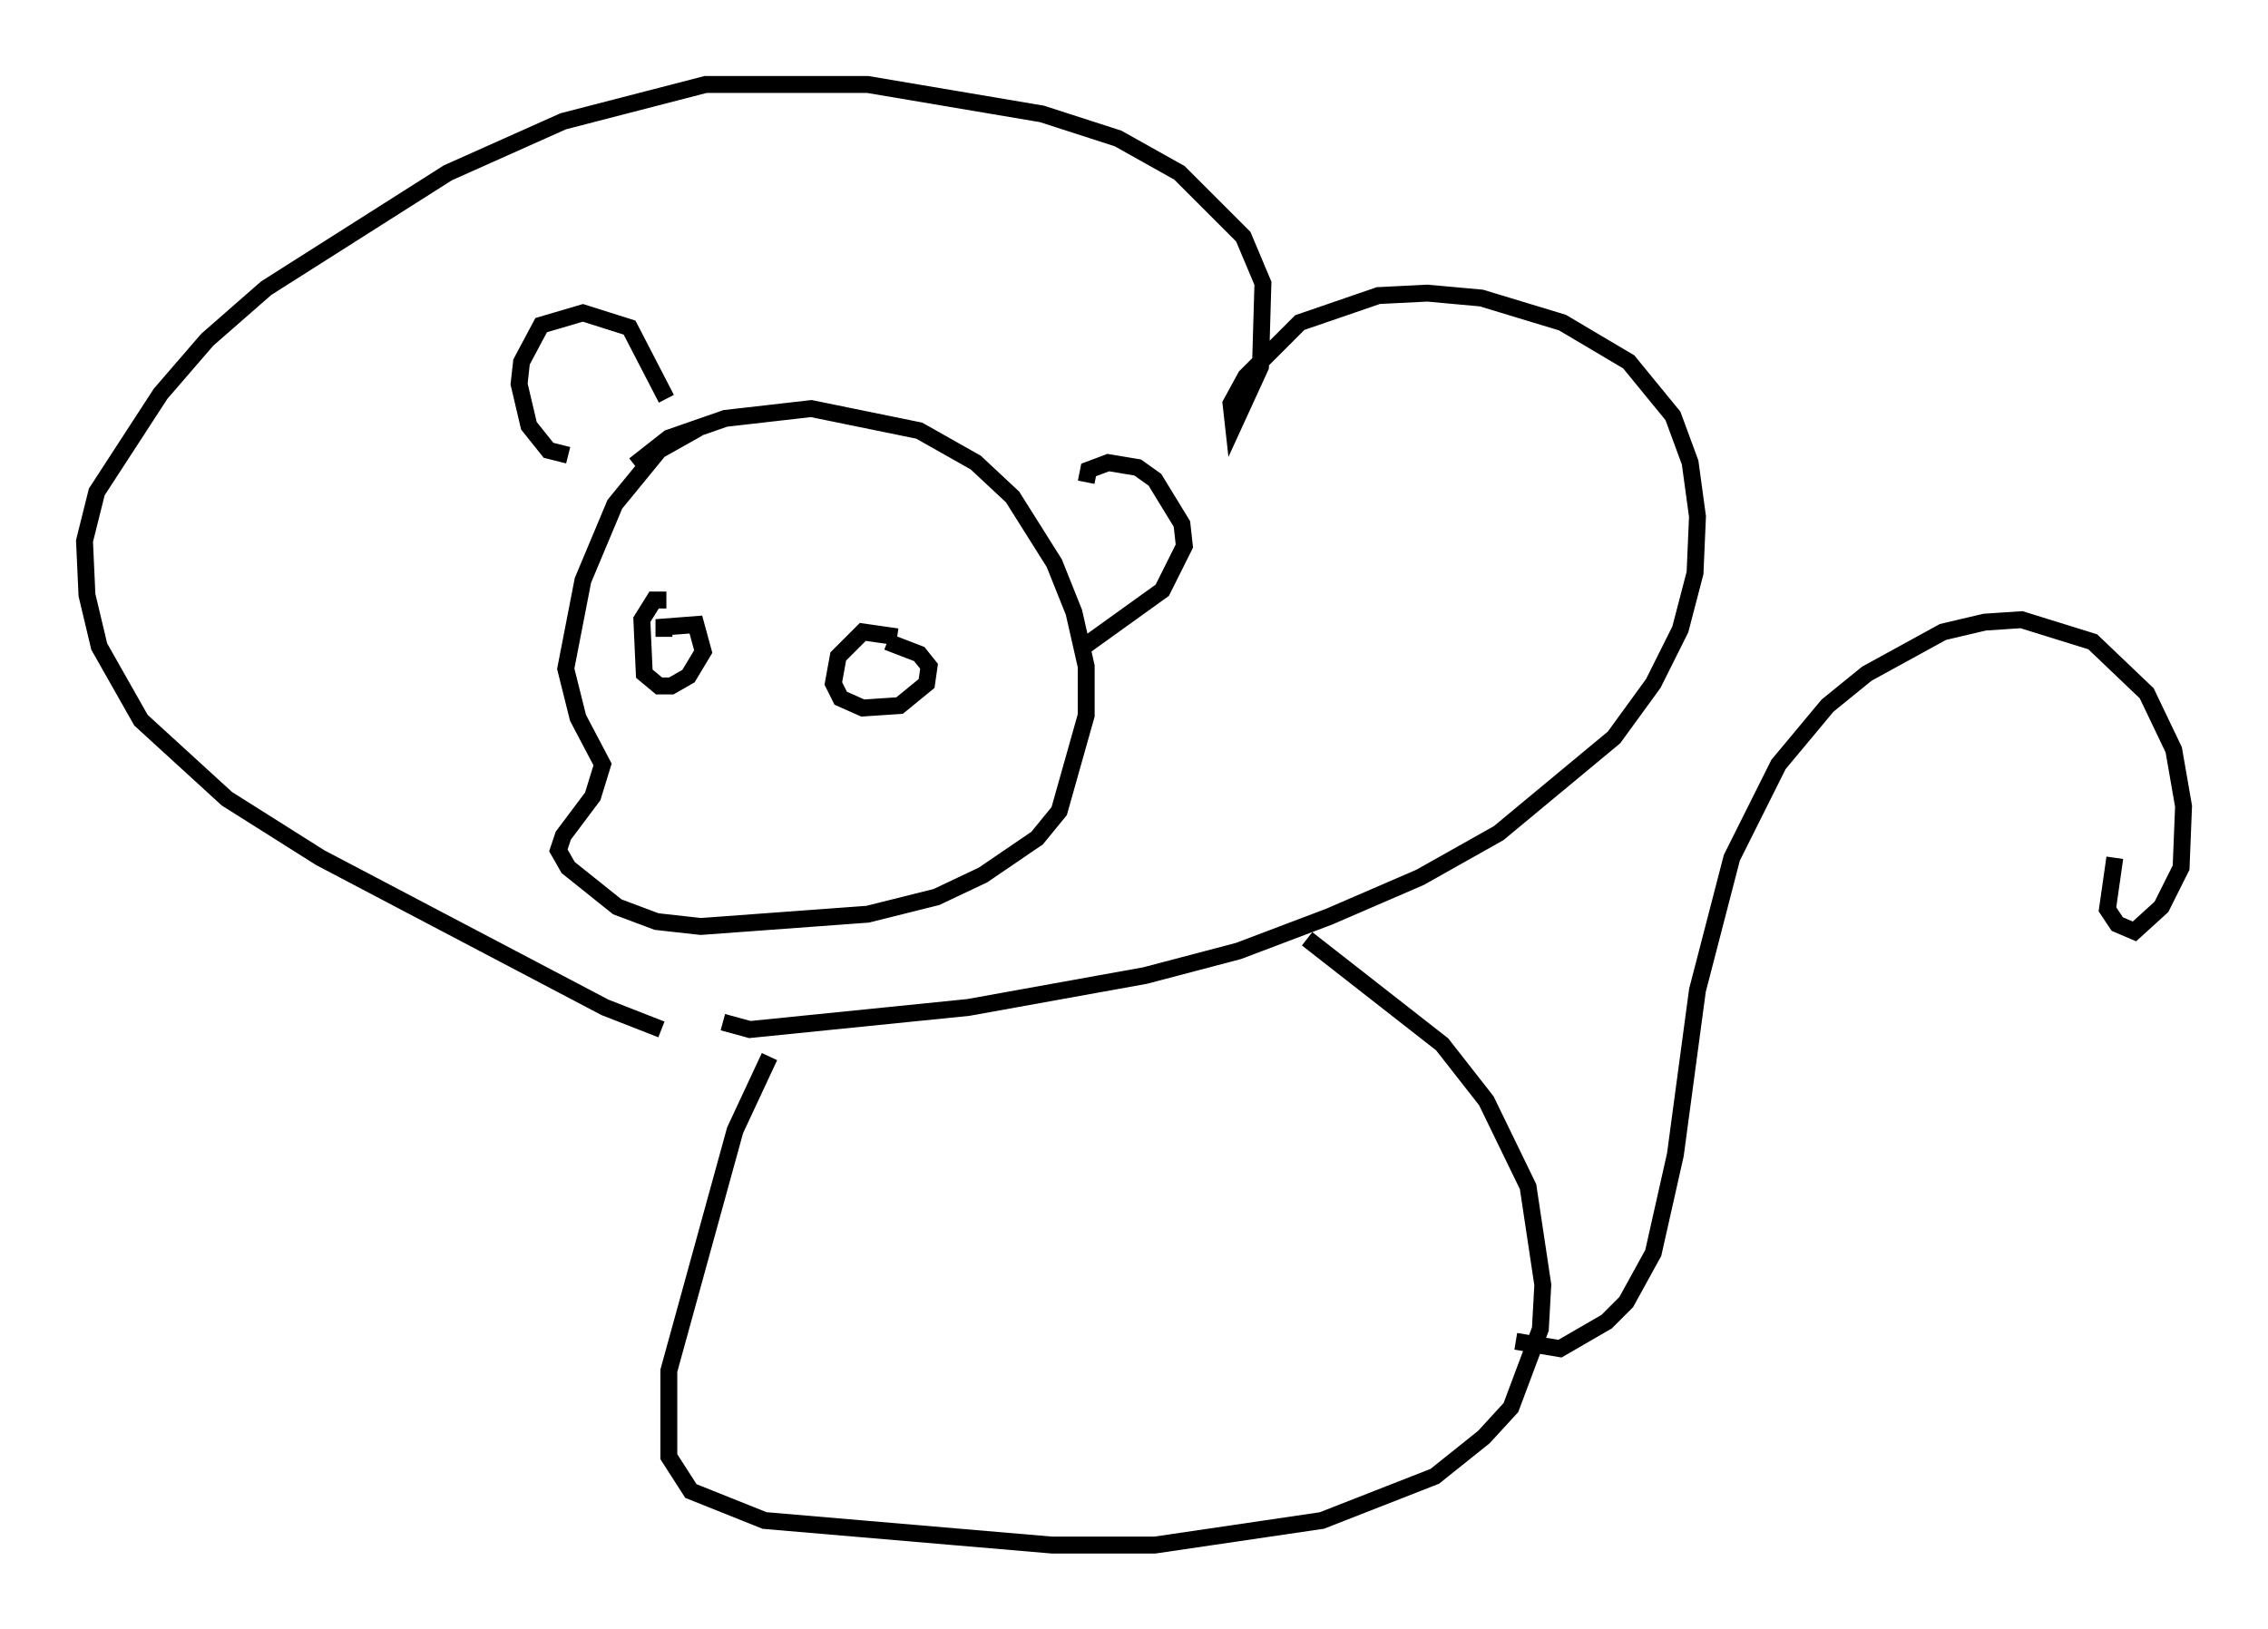 <?xml version="1.0" encoding="utf-8" ?>
<svg baseProfile="full" height="96.424" version="1.1" width="134.19" xmlns="http://www.w3.org/2000/svg" xmlns:ev="http://www.w3.org/2001/xml-events" xmlns:xlink="http://www.w3.org/1999/xlink"><defs /><rect fill="white" height="96.424" width="134.19" x="0" y="0" /><path d="M41.894, 61.212 m-2.76, -0.291 l-3.341, -1.307 -16.849, -8.86 l-5.52, -3.486 -5.084, -4.648 l-2.469, -4.358 -0.726, -3.05 l-0.145, -3.196 0.726, -2.905 l3.777, -5.81 2.76, -3.196 l3.486, -3.05 10.749, -6.827 l6.827, -3.05 8.425, -2.179 l9.587, 0.0 10.313, 1.743 l4.503, 1.453 3.631, 2.034 l3.777, 3.777 1.162, 2.76 l-0.145, 4.939 -1.598, 3.486 l-0.145, -1.307 0.872, -1.598 l3.196, -3.196 4.648, -1.598 l2.905, -0.145 3.196, 0.291 l4.793, 1.453 3.922, 2.324 l2.615, 3.196 1.017, 2.76 l0.436, 3.196 -0.145, 3.341 l-0.872, 3.341 -1.598, 3.196 l-2.324, 3.196 -6.827, 5.665 l-4.648, 2.615 -5.374, 2.324 l-5.374, 2.034 -5.52, 1.453 l-10.458, 1.888 -12.927, 1.307 l-1.598, -0.436 m-1.453, -35.151 l-2.324, 1.307 -2.615, 3.196 l-1.888, 4.503 -1.017, 5.229 l0.726, 2.905 1.453, 2.76 l-0.581, 1.888 -1.743, 2.324 l-0.291, 0.872 0.581, 1.017 l2.905, 2.324 2.324, 0.872 l2.615, 0.291 9.877, -0.726 l4.067, -1.017 2.76, -1.307 l3.196, -2.179 1.307, -1.598 l1.598, -5.665 0.0, -2.905 l-0.726, -3.196 -1.162, -2.905 l-2.469, -3.922 -2.179, -2.034 l-3.341, -1.888 -6.391, -1.307 l-5.084, 0.581 -3.341, 1.162 l-2.034, 1.598 m1.888, 7.989 l-0.726, 0.0 -0.726, 1.162 l0.145, 3.196 0.872, 0.726 l0.726, 0.0 1.017, -0.581 l0.872, -1.453 -0.436, -1.598 l-1.888, 0.145 0.0, 0.581 m13.799, 0.0 l-2.034, -0.291 -1.453, 1.453 l-0.291, 1.598 0.436, 0.872 l1.307, 0.581 2.179, -0.145 l1.598, -1.307 0.145, -1.017 l-0.581, -0.726 -1.888, -0.726 m-18.883, -11.039 l-1.162, -0.291 -1.162, -1.453 l-0.581, -2.469 0.145, -1.307 l1.162, -2.179 2.469, -0.726 l2.76, 0.872 2.179, 4.212 m24.838, 4.939 l0.145, -0.726 1.162, -0.436 l1.743, 0.291 1.017, 0.726 l1.598, 2.615 0.145, 1.307 l-1.307, 2.615 -4.648, 3.341 m-18.592, 24.257 l-2.034, 4.358 -3.922, 14.235 l0.0, 5.084 1.307, 2.034 l4.358, 1.743 16.994, 1.453 l6.101, 0.0 9.877, -1.453 l6.682, -2.615 2.905, -2.324 l1.598, -1.743 1.743, -4.648 l0.145, -2.615 -0.872, -5.81 l-2.469, -5.084 -2.615, -3.341 l-7.989, -6.246 m12.346, 23.821 l2.615, 0.436 2.76, -1.598 l1.162, -1.162 1.598, -2.905 l1.307, -5.81 1.307, -9.732 l2.034, -7.844 2.76, -5.52 l2.905, -3.486 2.324, -1.888 l4.503, -2.469 2.469, -0.581 l2.179, -0.145 4.212, 1.307 l3.196, 3.05 1.598, 3.341 l0.581, 3.341 -0.145, 3.631 l-1.162, 2.324 -1.598, 1.453 l-1.017, -0.436 -0.581, -0.872 l0.436, -3.05 " fill="none" stroke="black" stroke-width="1" /></svg>
